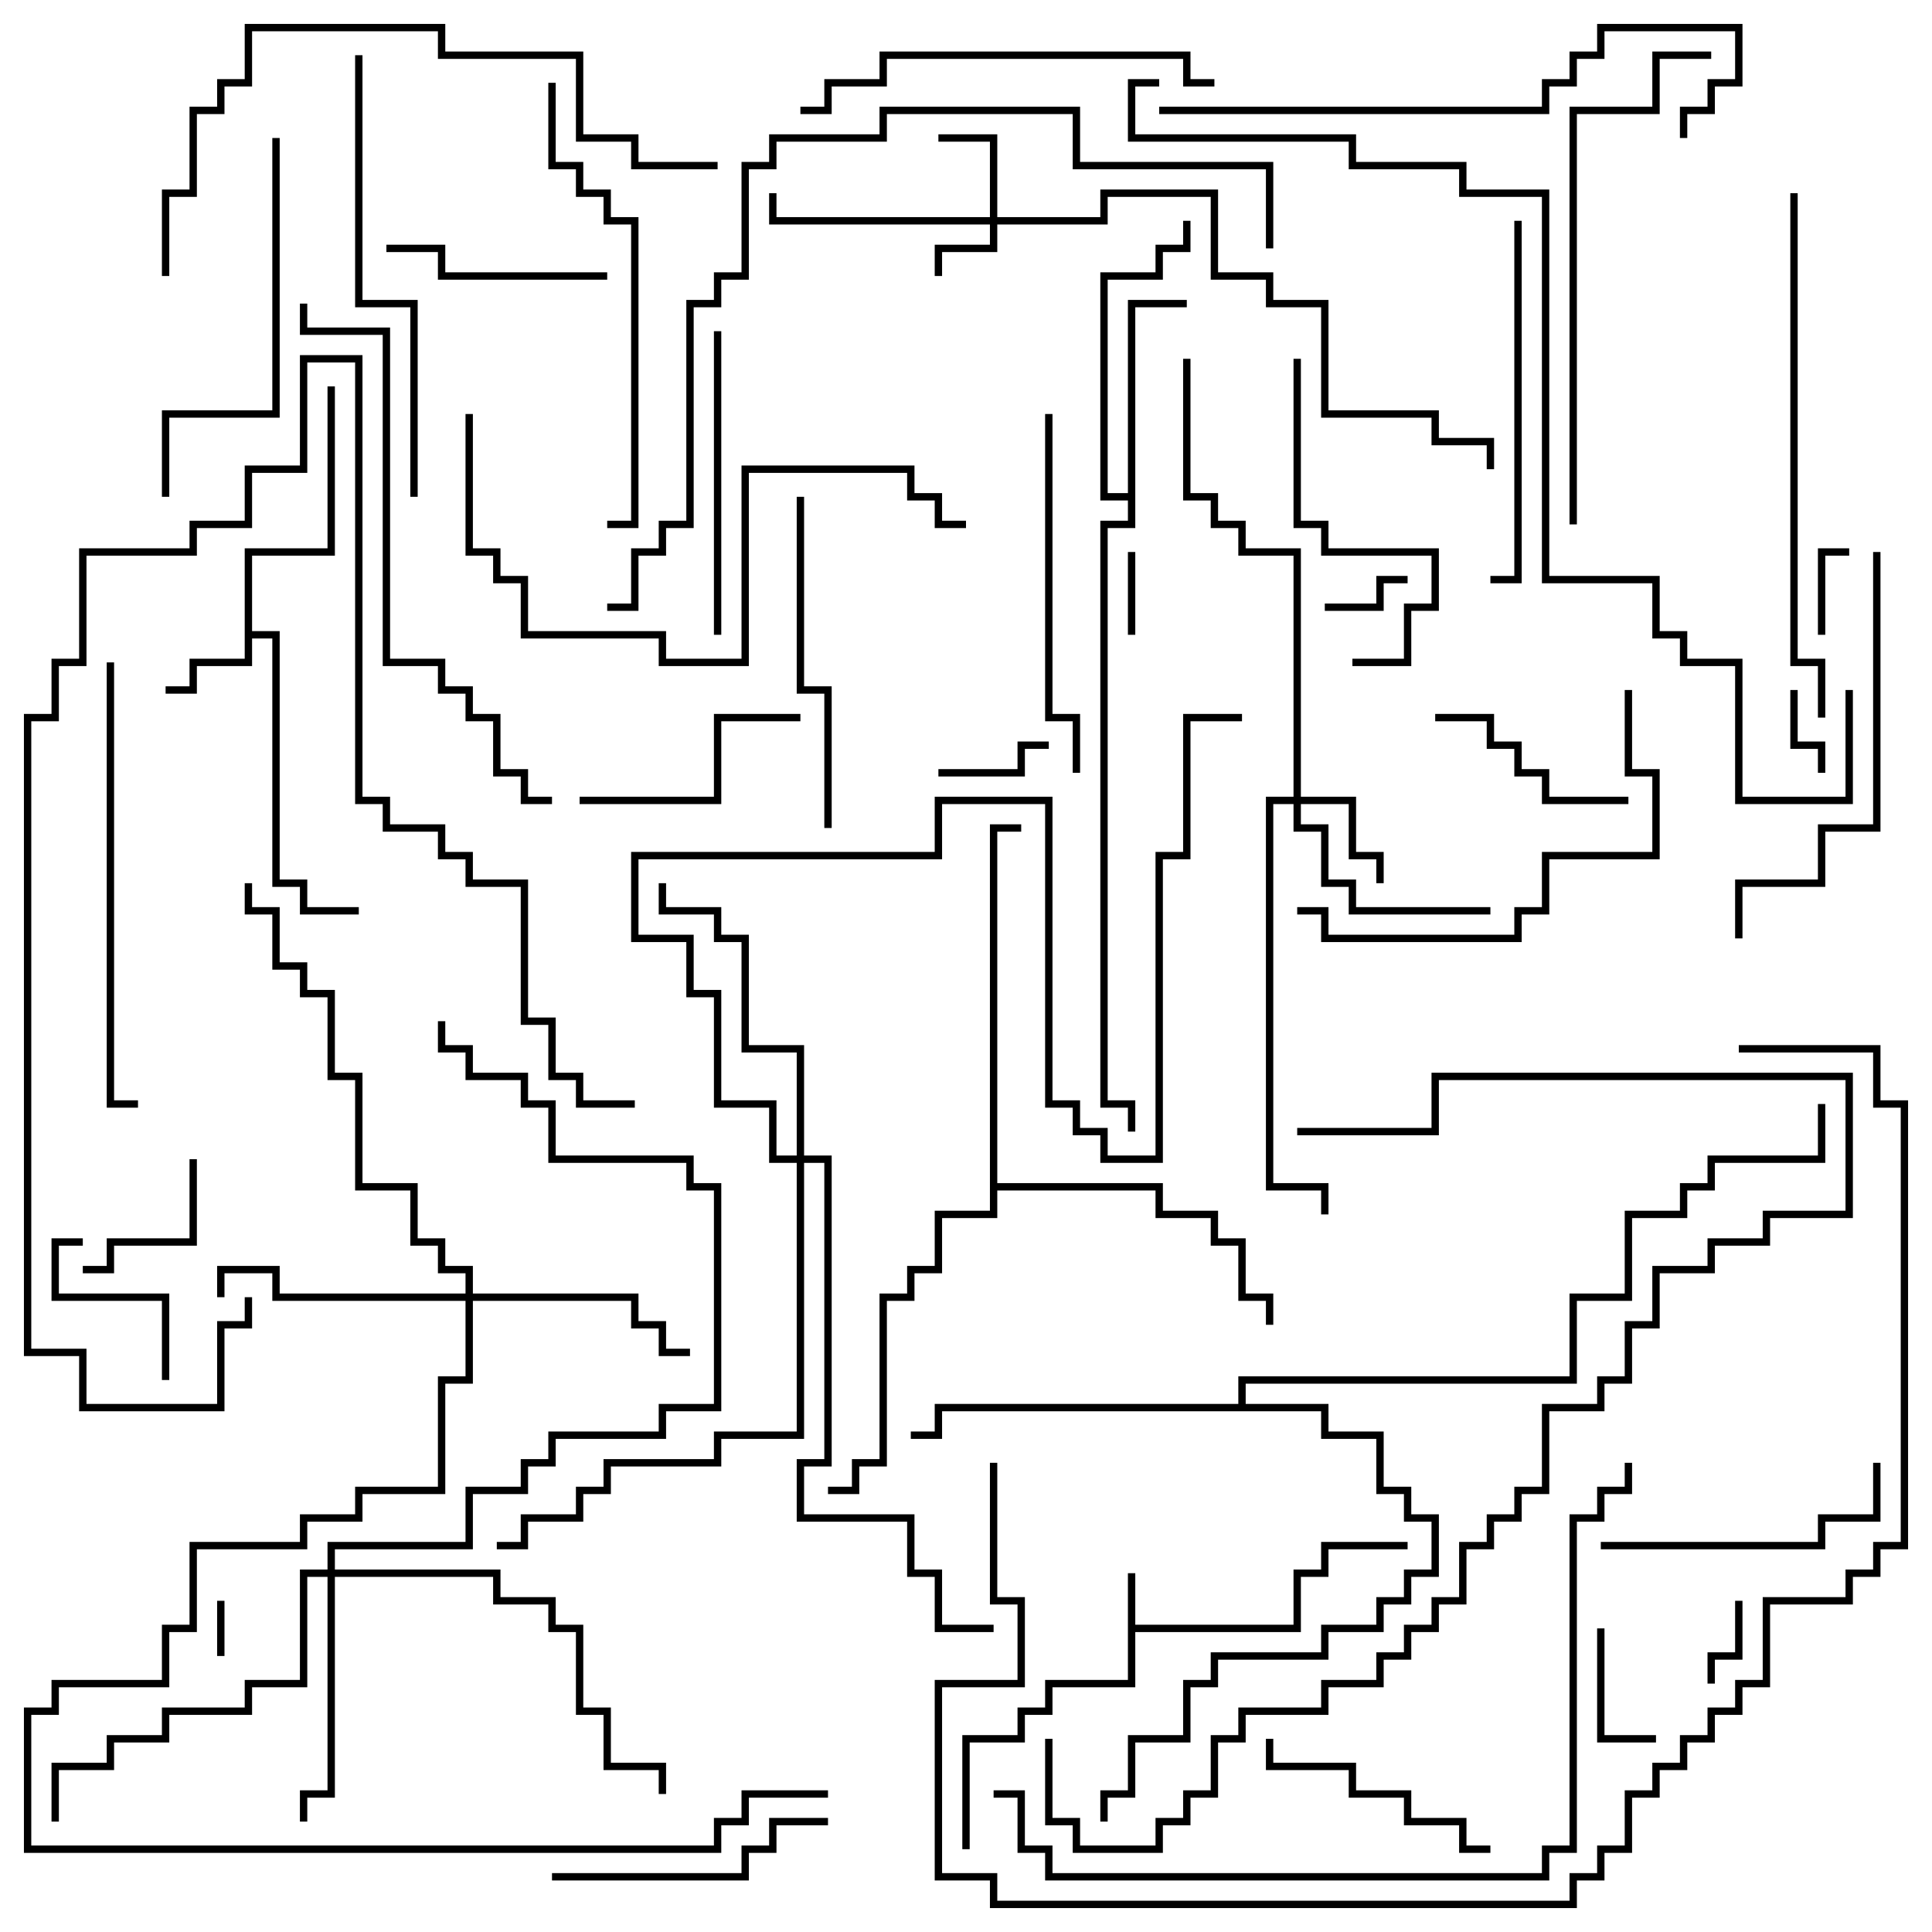 <svg version="1.1" width="105" height="105" xmlns="http://www.w3.org/2000/svg"><path d="M61.3,85.5L61.7,85.5L61.7,88.3L70.3,88.3L70.3,85.3L71.8,85.3L71.8,83.8L76.5,83.8L76.5,84.2L72.2,84.2L72.2,85.7L70.7,85.7L70.7,88.7L61.7,88.7L61.7,91.7L57.2,91.7L57.2,93.2L55.7,93.2L55.7,94.7L52.7,94.7L52.7,100.5L52.3,100.5L52.3,94.3L55.3,94.3L55.3,92.8L56.8,92.8L56.8,91.3L61.3,91.3z" stroke="none"/><path d="M13.3,29.8L17.8,29.8L17.8,21L18.2,21L18.2,30.2L13.7,30.2L13.7,34.3L15.2,34.3L15.2,47.8L16.7,47.8L16.7,49.3L19.5,49.3L19.5,49.7L16.3,49.7L16.3,48.2L14.8,48.2L14.8,34.7L13.7,34.7L13.7,36.2L10.7,36.2L10.7,37.7L9,37.7L9,37.3L10.3,37.3L10.3,35.8L13.3,35.8z" stroke="none"/><path d="M61.3,26.8L61.3,16.3L64.5,16.3L64.5,16.7L61.7,16.7L61.7,28.7L60.2,28.7L60.2,59.8L61.7,59.8L61.7,61.5L61.3,61.5L61.3,60.2L59.8,60.2L59.8,28.3L61.3,28.3L61.3,27.2L59.8,27.2L59.8,14.8L62.8,14.8L62.8,13.3L64.3,13.3L64.3,12L64.7,12L64.7,13.7L63.2,13.7L63.2,15.2L60.2,15.2L60.2,26.8z" stroke="none"/><path d="M53.8,44.8L55.5,44.8L55.5,45.2L54.2,45.2L54.2,64.3L63.2,64.3L63.2,65.8L66.2,65.8L66.2,67.3L67.7,67.3L67.7,70.3L69.2,70.3L69.2,72L68.8,72L68.8,70.7L67.3,70.7L67.3,67.7L65.8,67.7L65.8,66.2L62.8,66.2L62.8,64.7L54.2,64.7L54.2,66.2L51.2,66.2L51.2,69.2L49.7,69.2L49.7,70.7L48.2,70.7L48.2,79.7L46.7,79.7L46.7,81.2L45,81.2L45,80.8L46.3,80.8L46.3,79.3L47.8,79.3L47.8,70.3L49.3,70.3L49.3,68.8L50.8,68.8L50.8,65.8L53.8,65.8z" stroke="none"/><path d="M67.3,76.3L67.3,74.8L85.3,74.8L85.3,70.3L88.3,70.3L88.3,65.8L91.3,65.8L91.3,64.3L92.8,64.3L92.8,62.8L98.8,62.8L98.8,60L99.2,60L99.2,63.2L93.2,63.2L93.2,64.7L91.7,64.7L91.7,66.2L88.7,66.2L88.7,70.7L85.7,70.7L85.7,75.2L67.7,75.2L67.7,76.3L72.2,76.3L72.2,77.8L75.2,77.8L75.2,80.8L76.7,80.8L76.7,82.3L78.2,82.3L78.2,85.7L76.7,85.7L76.7,87.2L75.2,87.2L75.2,88.7L72.2,88.7L72.2,90.2L66.2,90.2L66.2,91.7L64.7,91.7L64.7,94.7L61.7,94.7L61.7,97.7L60.2,97.7L60.2,99L59.8,99L59.8,97.3L61.3,97.3L61.3,94.3L64.3,94.3L64.3,91.3L65.8,91.3L65.8,89.8L71.8,89.8L71.8,88.3L74.8,88.3L74.8,86.8L76.3,86.8L76.3,85.3L77.8,85.3L77.8,82.7L76.3,82.7L76.3,81.2L74.8,81.2L74.8,78.2L71.8,78.2L71.8,76.7L51.2,76.7L51.2,78.2L49.5,78.2L49.5,77.8L50.8,77.8L50.8,76.3z" stroke="none"/><path d="M53.8,11.8L53.8,7.7L51,7.7L51,7.3L54.2,7.3L54.2,11.8L59.8,11.8L59.8,10.3L66.2,10.3L66.2,14.8L69.2,14.8L69.2,16.3L72.2,16.3L72.2,22.3L78.2,22.3L78.2,23.8L81.2,23.8L81.2,25.5L80.8,25.5L80.8,24.2L77.8,24.2L77.8,22.7L71.8,22.7L71.8,16.7L68.8,16.7L68.8,15.2L65.8,15.2L65.8,10.7L60.2,10.7L60.2,12.2L54.2,12.2L54.2,13.7L51.2,13.7L51.2,15L50.8,15L50.8,13.3L53.8,13.3L53.8,12.2L41.8,12.2L41.8,10.5L42.2,10.5L42.2,11.8z" stroke="none"/><path d="M70.3,43.3L70.3,30.2L67.3,30.2L67.3,28.7L65.8,28.7L65.8,27.2L64.3,27.2L64.3,19.5L64.7,19.5L64.7,26.8L66.2,26.8L66.2,28.3L67.7,28.3L67.7,29.8L70.7,29.8L70.7,43.3L73.7,43.3L73.7,46.3L75.2,46.3L75.2,48L74.8,48L74.8,46.7L73.3,46.7L73.3,43.7L70.7,43.7L70.7,44.8L72.2,44.8L72.2,47.8L73.7,47.8L73.7,49.3L81,49.3L81,49.7L73.3,49.7L73.3,48.2L71.8,48.2L71.8,45.2L70.3,45.2L70.3,43.7L69.2,43.7L69.2,64.3L72.2,64.3L72.2,66L71.8,66L71.8,64.7L68.8,64.7L68.8,43.3z" stroke="none"/><path d="M25.3,70.3L25.3,69.2L23.8,69.2L23.8,67.7L22.3,67.7L22.3,64.7L19.3,64.7L19.3,58.7L17.8,58.7L17.8,54.2L16.3,54.2L16.3,52.7L14.8,52.7L14.8,49.7L13.3,49.7L13.3,48L13.7,48L13.7,49.3L15.2,49.3L15.2,52.3L16.7,52.3L16.7,53.8L18.2,53.8L18.2,58.3L19.7,58.3L19.7,64.3L22.7,64.3L22.7,67.3L24.2,67.3L24.2,68.8L25.7,68.8L25.7,70.3L34.7,70.3L34.7,71.8L36.2,71.8L36.2,73.3L37.5,73.3L37.5,73.7L35.8,73.7L35.8,72.2L34.3,72.2L34.3,70.7L25.7,70.7L25.7,75.2L24.2,75.2L24.2,81.2L19.7,81.2L19.7,82.7L16.7,82.7L16.7,84.2L10.7,84.2L10.7,88.7L9.2,88.7L9.2,91.7L3.2,91.7L3.2,93.2L1.7,93.2L1.7,100.3L38.8,100.3L38.8,98.8L40.3,98.8L40.3,97.3L45,97.3L45,97.7L40.7,97.7L40.7,99.2L39.2,99.2L39.2,100.7L1.3,100.7L1.3,92.8L2.8,92.8L2.8,91.3L8.8,91.3L8.8,88.3L10.3,88.3L10.3,83.8L16.3,83.8L16.3,82.3L19.3,82.3L19.3,80.8L23.8,80.8L23.8,74.8L25.3,74.8L25.3,70.7L14.8,70.7L14.8,69.2L12.2,69.2L12.2,70.5L11.8,70.5L11.8,68.8L15.2,68.8L15.2,70.3z" stroke="none"/><path d="M17.8,85.3L17.8,83.8L25.3,83.8L25.3,80.8L28.3,80.8L28.3,79.3L29.8,79.3L29.8,77.8L35.8,77.8L35.8,76.3L38.8,76.3L38.8,64.7L37.3,64.7L37.3,63.2L29.8,63.2L29.8,60.2L28.3,60.2L28.3,58.7L25.3,58.7L25.3,57.2L23.8,57.2L23.8,55.5L24.2,55.5L24.2,56.8L25.7,56.8L25.7,58.3L28.7,58.3L28.7,59.8L30.2,59.8L30.2,62.8L37.7,62.8L37.7,64.3L39.2,64.3L39.2,76.7L36.2,76.7L36.2,78.2L30.2,78.2L30.2,79.7L28.7,79.7L28.7,81.2L25.7,81.2L25.7,84.2L18.2,84.2L18.2,85.3L27.2,85.3L27.2,86.8L30.2,86.8L30.2,88.3L31.7,88.3L31.7,92.8L33.2,92.8L33.2,95.8L36.2,95.8L36.2,97.5L35.8,97.5L35.8,96.2L32.8,96.2L32.8,93.2L31.3,93.2L31.3,88.7L29.8,88.7L29.8,87.2L26.8,87.2L26.8,85.7L18.2,85.7L18.2,97.7L16.7,97.7L16.7,99L16.3,99L16.3,97.3L17.8,97.3L17.8,85.7L16.7,85.7L16.7,91.7L13.7,91.7L13.7,93.2L9.2,93.2L9.2,94.7L6.2,94.7L6.2,96.2L3.2,96.2L3.2,99L2.8,99L2.8,95.8L5.8,95.8L5.8,94.3L8.8,94.3L8.8,92.8L13.3,92.8L13.3,91.3L16.3,91.3L16.3,85.3z" stroke="none"/><path d="M43.3,62.8L43.3,57.2L40.3,57.2L40.3,51.2L38.8,51.2L38.8,49.7L35.8,49.7L35.8,48L36.2,48L36.2,49.3L39.2,49.3L39.2,50.8L40.7,50.8L40.7,56.8L43.7,56.8L43.7,62.8L45.2,62.8L45.2,79.7L43.7,79.7L43.7,82.3L49.7,82.3L49.7,85.3L51.2,85.3L51.2,88.3L54,88.3L54,88.7L50.8,88.7L50.8,85.7L49.3,85.7L49.3,82.7L43.3,82.7L43.3,79.3L44.8,79.3L44.8,63.2L43.7,63.2L43.7,78.2L39.2,78.2L39.2,79.7L33.2,79.7L33.2,81.2L31.7,81.2L31.7,82.7L28.7,82.7L28.7,84.2L27,84.2L27,83.8L28.3,83.8L28.3,82.3L31.3,82.3L31.3,80.8L32.8,80.8L32.8,79.3L38.8,79.3L38.8,77.8L43.3,77.8L43.3,63.2L41.8,63.2L41.8,60.2L38.8,60.2L38.8,54.2L37.3,54.2L37.3,51.2L34.3,51.2L34.3,46.3L50.8,46.3L50.8,43.3L57.2,43.3L57.2,59.8L58.7,59.8L58.7,61.3L60.2,61.3L60.2,62.8L62.8,62.8L62.8,46.3L64.3,46.3L64.3,38.8L67.5,38.8L67.5,39.2L64.7,39.2L64.7,46.7L63.2,46.7L63.2,63.2L59.8,63.2L59.8,61.7L58.3,61.7L58.3,60.2L56.8,60.2L56.8,43.7L51.2,43.7L51.2,46.7L34.7,46.7L34.7,50.8L37.7,50.8L37.7,53.8L39.2,53.8L39.2,59.8L42.2,59.8L42.2,62.8z" stroke="none"/><path d="M12.2,90L11.8,90L11.8,87L12.2,87z" stroke="none"/><path d="M61.3,30L61.7,30L61.7,34.5L61.3,34.5z" stroke="none"/><path d="M99.2,34.5L98.8,34.5L98.8,29.8L100.5,29.8L100.5,30.2L99.2,30.2z" stroke="none"/><path d="M99.2,42L98.8,42L98.8,40.7L97.3,40.7L97.3,37.5L97.7,37.5L97.7,40.3L99.2,40.3z" stroke="none"/><path d="M72,33.2L72,32.8L74.8,32.8L74.8,31.3L76.5,31.3L76.5,31.7L75.2,31.7L75.2,33.2z" stroke="none"/><path d="M94.3,87L94.7,87L94.7,90.2L93.2,90.2L93.2,91.5L92.8,91.5L92.8,89.8L94.3,89.8z" stroke="none"/><path d="M51,42.2L51,41.8L55.3,41.8L55.3,40.3L57,40.3L57,40.7L55.7,40.7L55.7,42.2z" stroke="none"/><path d="M86.8,88.5L87.2,88.5L87.2,94.3L90,94.3L90,94.7L86.8,94.7z" stroke="none"/><path d="M10.3,63L10.7,63L10.7,67.7L6.2,67.7L6.2,69.2L4.5,69.2L4.5,68.8L5.8,68.8L5.8,67.3L10.3,67.3z" stroke="none"/><path d="M4.5,67.3L4.5,67.7L3.2,67.7L3.2,70.3L9.2,70.3L9.2,75L8.8,75L8.8,70.7L2.8,70.7L2.8,67.3z" stroke="none"/><path d="M78,39.2L78,38.8L81.2,38.8L81.2,40.3L82.7,40.3L82.7,41.8L84.2,41.8L84.2,43.3L88.5,43.3L88.5,43.7L83.8,43.7L83.8,42.2L82.3,42.2L82.3,40.7L80.8,40.7L80.8,39.2z" stroke="none"/><path d="M33,14.8L33,15.2L23.8,15.2L23.8,13.7L21,13.7L21,13.3L24.2,13.3L24.2,14.8z" stroke="none"/><path d="M31.5,43.7L31.5,43.3L38.8,43.3L38.8,38.8L43.5,38.8L43.5,39.2L39.2,39.2L39.2,43.7z" stroke="none"/><path d="M81,100.3L81,100.7L79.3,100.7L79.3,99.2L76.3,99.2L76.3,97.7L73.3,97.7L73.3,96.2L68.8,96.2L68.8,94.5L69.2,94.5L69.2,95.8L73.7,95.8L73.7,97.3L76.7,97.3L76.7,98.8L79.7,98.8L79.7,100.3z" stroke="none"/><path d="M30,102.2L30,101.8L40.3,101.8L40.3,100.3L41.8,100.3L41.8,98.8L45,98.8L45,99.2L42.2,99.2L42.2,100.7L40.7,100.7L40.7,102.2z" stroke="none"/><path d="M101.8,79.5L102.2,79.5L102.2,82.7L99.2,82.7L99.2,84.2L87,84.2L87,83.8L98.8,83.8L98.8,82.3L101.8,82.3z" stroke="none"/><path d="M39.2,34.5L38.8,34.5L38.8,18L39.2,18z" stroke="none"/><path d="M70.3,19.5L70.7,19.5L70.7,28.3L72.2,28.3L72.2,29.8L78.2,29.8L78.2,33.2L76.7,33.2L76.7,36.2L73.5,36.2L73.5,35.8L76.3,35.8L76.3,32.8L77.8,32.8L77.8,30.2L71.8,30.2L71.8,28.7L70.3,28.7z" stroke="none"/><path d="M43.3,27L43.7,27L43.7,37.3L45.2,37.3L45.2,45L44.8,45L44.8,37.7L43.3,37.7z" stroke="none"/><path d="M56.8,22.5L57.2,22.5L57.2,38.8L58.7,38.8L58.7,42L58.3,42L58.3,39.2L56.8,39.2z" stroke="none"/><path d="M82.3,12L82.7,12L82.7,31.7L81,31.7L81,31.3L82.3,31.3z" stroke="none"/><path d="M14.8,7.5L15.2,7.5L15.2,22.7L9.2,22.7L9.2,27L8.8,27L8.8,22.3L14.8,22.3z" stroke="none"/><path d="M88.3,37.5L88.7,37.5L88.7,41.8L90.2,41.8L90.2,46.7L84.2,46.7L84.2,49.7L82.7,49.7L82.7,51.2L71.8,51.2L71.8,49.7L70.5,49.7L70.5,49.3L72.2,49.3L72.2,50.8L82.3,50.8L82.3,49.3L83.8,49.3L83.8,46.3L89.8,46.3L89.8,42.2L88.3,42.2z" stroke="none"/><path d="M101.8,30L102.2,30L102.2,45.2L99.2,45.2L99.2,48.2L94.7,48.2L94.7,51L94.3,51L94.3,47.8L98.8,47.8L98.8,44.8L101.8,44.8z" stroke="none"/><path d="M66,4.3L66,4.7L64.3,4.7L64.3,3.2L48.2,3.2L48.2,4.7L45.2,4.7L45.2,6.2L43.5,6.2L43.5,5.8L44.8,5.8L44.8,4.3L47.8,4.3L47.8,2.8L64.7,2.8L64.7,4.3z" stroke="none"/><path d="M13.3,70.5L13.7,70.5L13.7,72.2L12.2,72.2L12.2,76.7L4.3,76.7L4.3,73.7L1.3,73.7L1.3,38.8L2.8,38.8L2.8,35.8L4.3,35.8L4.3,29.8L10.3,29.8L10.3,28.3L13.3,28.3L13.3,25.3L16.3,25.3L16.3,19.3L19.7,19.3L19.7,43.3L21.2,43.3L21.2,44.8L24.2,44.8L24.2,46.3L25.7,46.3L25.7,47.8L28.7,47.8L28.7,55.3L30.2,55.3L30.2,58.3L31.7,58.3L31.7,59.8L34.5,59.8L34.5,60.2L31.3,60.2L31.3,58.7L29.8,58.7L29.8,55.7L28.3,55.7L28.3,48.2L25.3,48.2L25.3,46.7L23.8,46.7L23.8,45.2L20.8,45.2L20.8,43.7L19.3,43.7L19.3,19.7L16.7,19.7L16.7,25.7L13.7,25.7L13.7,28.7L10.7,28.7L10.7,30.2L4.7,30.2L4.7,36.2L3.2,36.2L3.2,39.2L1.7,39.2L1.7,73.3L4.7,73.3L4.7,76.3L11.8,76.3L11.8,71.8L13.3,71.8z" stroke="none"/><path d="M5.8,36L6.2,36L6.2,59.8L7.5,59.8L7.5,60.2L5.8,60.2z" stroke="none"/><path d="M22.7,27L22.3,27L22.3,16.7L19.3,16.7L19.3,3L19.7,3L19.7,16.3L22.7,16.3z" stroke="none"/><path d="M29.8,4.5L30.2,4.5L30.2,8.8L31.7,8.8L31.7,10.3L33.2,10.3L33.2,11.8L34.7,11.8L34.7,28.7L33,28.7L33,28.3L34.3,28.3L34.3,12.2L32.8,12.2L32.8,10.7L31.3,10.7L31.3,9.2L29.8,9.2z" stroke="none"/><path d="M85.7,28.5L85.3,28.5L85.3,5.8L89.8,5.8L89.8,2.8L93,2.8L93,3.2L90.2,3.2L90.2,6.2L85.7,6.2z" stroke="none"/><path d="M25.3,22.5L25.7,22.5L25.7,29.8L27.2,29.8L27.2,31.3L28.7,31.3L28.7,34.3L36.2,34.3L36.2,35.8L40.3,35.8L40.3,25.3L49.7,25.3L49.7,26.8L51.2,26.8L51.2,28.3L52.5,28.3L52.5,28.7L50.8,28.7L50.8,27.2L49.3,27.2L49.3,25.7L40.7,25.7L40.7,36.2L35.8,36.2L35.8,34.7L28.3,34.7L28.3,31.7L26.8,31.7L26.8,30.2L25.3,30.2z" stroke="none"/><path d="M99.2,39L98.8,39L98.8,36.2L97.3,36.2L97.3,10.5L97.7,10.5L97.7,35.8L99.2,35.8z" stroke="none"/><path d="M63,6.2L63,5.8L83.8,5.8L83.8,4.3L85.3,4.3L85.3,2.8L86.8,2.8L86.8,1.3L94.7,1.3L94.7,4.7L93.2,4.7L93.2,6.2L91.7,6.2L91.7,7.5L91.3,7.5L91.3,5.8L92.8,5.8L92.8,4.3L94.3,4.3L94.3,1.7L87.2,1.7L87.2,3.2L85.7,3.2L85.7,4.7L84.2,4.7L84.2,6.2z" stroke="none"/><path d="M16.3,16.5L16.7,16.5L16.7,17.8L21.2,17.8L21.2,35.8L24.2,35.8L24.2,37.3L25.7,37.3L25.7,38.8L27.2,38.8L27.2,41.8L28.7,41.8L28.7,43.3L30,43.3L30,43.7L28.3,43.7L28.3,42.2L26.8,42.2L26.8,39.2L25.3,39.2L25.3,37.7L23.8,37.7L23.8,36.2L20.8,36.2L20.8,18.2L16.3,18.2z" stroke="none"/><path d="M39,8.8L39,9.2L34.3,9.2L34.3,7.7L31.3,7.7L31.3,3.2L23.8,3.2L23.8,1.7L13.7,1.7L13.7,4.7L12.2,4.7L12.2,6.2L10.7,6.2L10.7,10.7L9.2,10.7L9.2,15L8.8,15L8.8,10.3L10.3,10.3L10.3,5.8L11.8,5.8L11.8,4.3L13.3,4.3L13.3,1.3L24.2,1.3L24.2,2.8L31.7,2.8L31.7,7.3L34.7,7.3L34.7,8.8z" stroke="none"/><path d="M56.8,94.5L57.2,94.5L57.2,98.8L58.7,98.8L58.7,100.3L62.8,100.3L62.8,98.8L64.3,98.8L64.3,97.3L65.8,97.3L65.8,94.3L67.3,94.3L67.3,92.8L71.8,92.8L71.8,91.3L74.8,91.3L74.8,89.8L76.3,89.8L76.3,88.3L77.8,88.3L77.8,86.8L79.3,86.8L79.3,83.8L80.8,83.8L80.8,82.3L82.3,82.3L82.3,80.8L83.8,80.8L83.8,76.3L86.8,76.3L86.8,74.8L88.3,74.8L88.3,71.8L89.8,71.8L89.8,68.8L92.8,68.8L92.8,67.3L95.8,67.3L95.8,65.8L100.3,65.8L100.3,58.7L78.2,58.7L78.2,61.7L70.5,61.7L70.5,61.3L77.8,61.3L77.8,58.3L100.7,58.3L100.7,66.2L96.2,66.2L96.2,67.7L93.2,67.7L93.2,69.2L90.2,69.2L90.2,72.2L88.7,72.2L88.7,75.2L87.2,75.2L87.2,76.7L84.2,76.7L84.2,81.2L82.7,81.2L82.7,82.7L81.2,82.7L81.2,84.2L79.7,84.2L79.7,87.2L78.2,87.2L78.2,88.7L76.7,88.7L76.7,90.2L75.2,90.2L75.2,91.7L72.2,91.7L72.2,93.2L67.7,93.2L67.7,94.7L66.2,94.7L66.2,97.7L64.7,97.7L64.7,99.2L63.2,99.2L63.2,100.7L58.3,100.7L58.3,99.2L56.8,99.2z" stroke="none"/><path d="M88.3,79.5L88.7,79.5L88.7,81.2L87.2,81.2L87.2,82.7L85.7,82.7L85.7,100.7L84.2,100.7L84.2,102.2L56.8,102.2L56.8,100.7L55.3,100.7L55.3,97.7L54,97.7L54,97.3L55.7,97.3L55.7,100.3L57.2,100.3L57.2,101.8L83.8,101.8L83.8,100.3L85.3,100.3L85.3,82.3L86.8,82.3L86.8,80.8L88.3,80.8z" stroke="none"/><path d="M69.2,13.5L68.8,13.5L68.8,9.2L58.3,9.2L58.3,6.2L48.2,6.2L48.2,7.7L42.2,7.7L42.2,9.2L40.7,9.2L40.7,15.2L39.2,15.2L39.2,16.7L37.7,16.7L37.7,28.7L36.2,28.7L36.2,30.2L34.7,30.2L34.7,33.2L33,33.2L33,32.8L34.3,32.8L34.3,29.8L35.8,29.8L35.8,28.3L37.3,28.3L37.3,16.3L38.8,16.3L38.8,14.8L40.3,14.8L40.3,8.8L41.8,8.8L41.8,7.3L47.8,7.3L47.8,5.8L58.7,5.8L58.7,8.8L69.2,8.8z" stroke="none"/><path d="M53.8,79.5L54.2,79.5L54.2,86.8L55.7,86.8L55.7,91.7L51.2,91.7L51.2,101.8L54.2,101.8L54.2,103.3L85.3,103.3L85.3,101.8L86.8,101.8L86.8,100.3L88.3,100.3L88.3,97.3L89.8,97.3L89.8,95.8L91.3,95.8L91.3,94.3L92.8,94.3L92.8,92.8L94.3,92.8L94.3,91.3L95.8,91.3L95.8,86.8L100.3,86.8L100.3,85.3L101.8,85.3L101.8,83.8L103.3,83.8L103.3,60.2L101.8,60.2L101.8,57.2L94.5,57.2L94.5,56.8L102.2,56.8L102.2,59.8L103.7,59.8L103.7,84.2L102.2,84.2L102.2,85.7L100.7,85.7L100.7,87.2L96.2,87.2L96.2,91.7L94.7,91.7L94.7,93.2L93.2,93.2L93.2,94.7L91.7,94.7L91.7,96.2L90.2,96.2L90.2,97.7L88.7,97.7L88.7,100.7L87.2,100.7L87.2,102.2L85.7,102.2L85.7,103.7L53.8,103.7L53.8,102.2L50.8,102.2L50.8,91.3L55.3,91.3L55.3,87.2L53.8,87.2z" stroke="none"/><path d="M100.3,37.5L100.7,37.5L100.7,43.7L94.3,43.7L94.3,36.2L91.3,36.2L91.3,34.7L89.8,34.7L89.8,31.7L83.8,31.7L83.8,10.7L79.3,10.7L79.3,9.2L73.3,9.2L73.3,7.7L61.3,7.7L61.3,4.3L63,4.3L63,4.7L61.7,4.7L61.7,7.3L73.7,7.3L73.7,8.8L79.7,8.8L79.7,10.3L84.2,10.3L84.2,31.3L90.2,31.3L90.2,34.3L91.7,34.3L91.7,35.8L94.7,35.8L94.7,43.3L100.3,43.3z" stroke="none"/></svg>